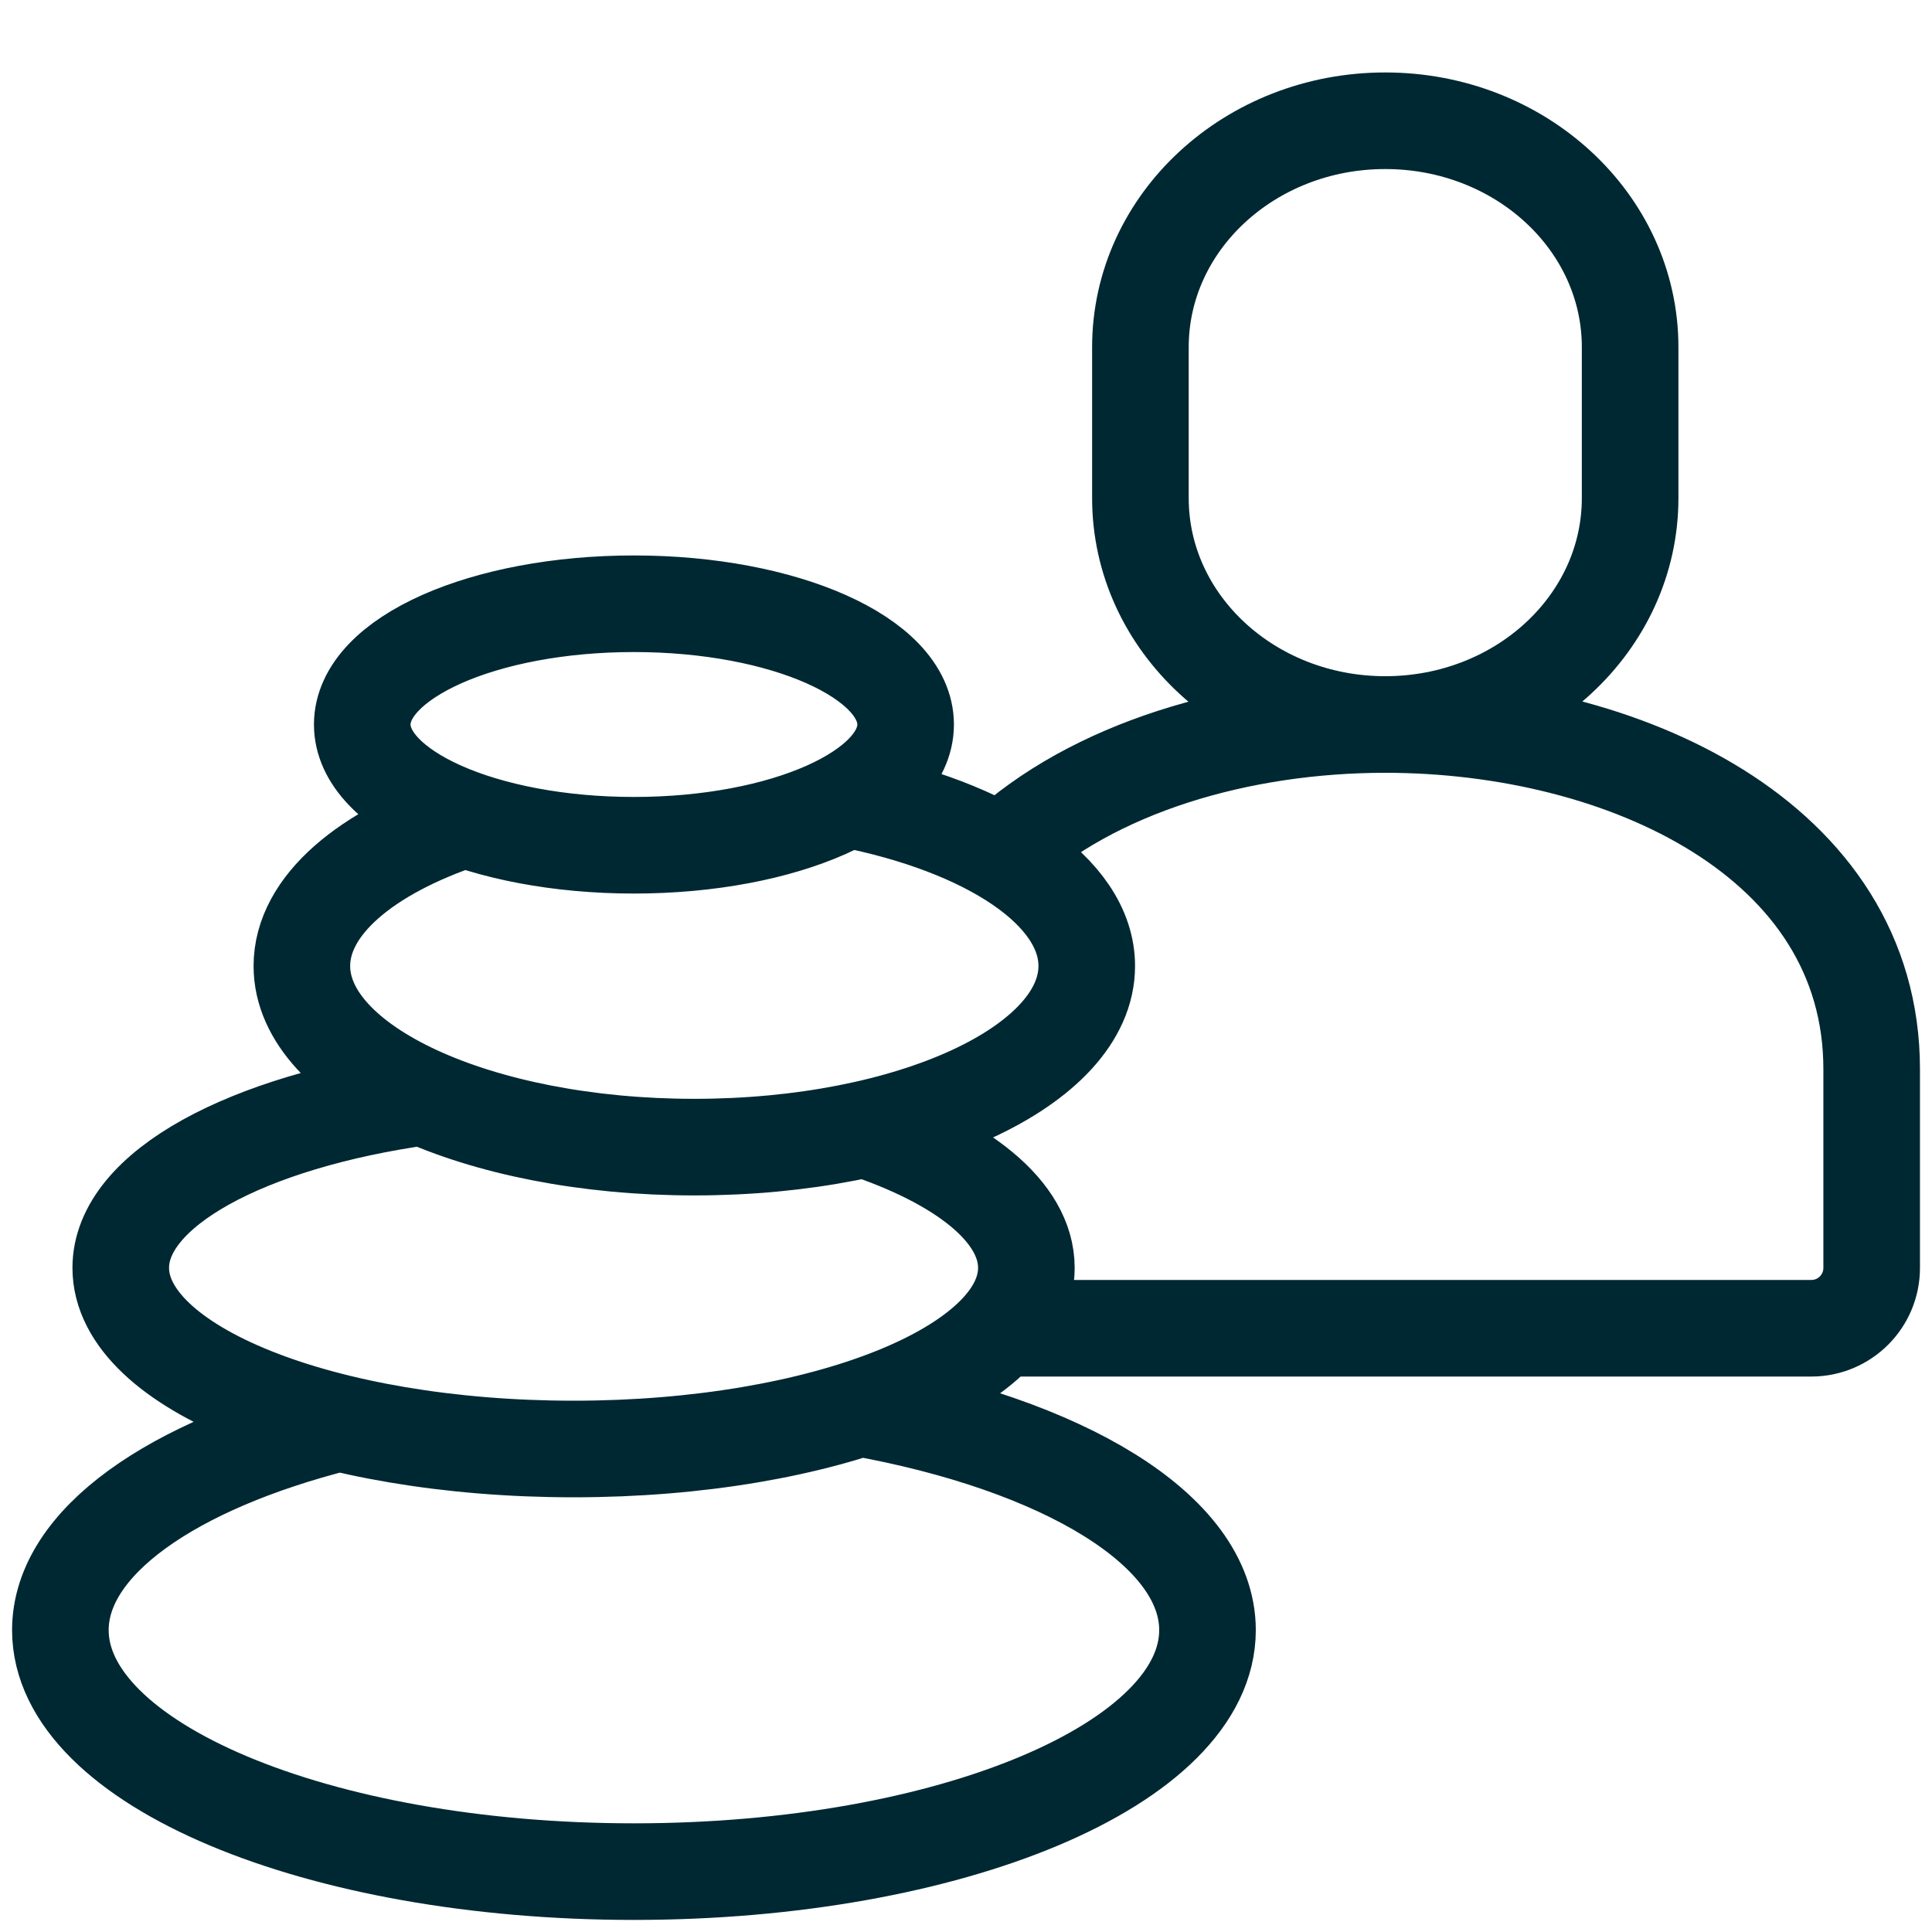 <svg width="40" height="40" viewBox="0 0 40 40" fill="none" xmlns="http://www.w3.org/2000/svg">
<path d="M17.838 23.356C19.922 24.044 21.25 25.085 21.25 26.25C21.25 28.321 17.053 30 11.875 30C6.697 30 2.5 28.321 2.5 26.25C2.5 24.615 5.115 23.225 8.763 22.712M28.68 15C25.881 15 23.611 12.902 23.611 10.313V7.188C23.611 4.599 25.881 2.5 28.68 2.5C31.48 2.5 33.75 4.599 33.75 7.188V10.313C33.75 12.902 31.48 15 28.68 15ZM28.68 15C33.612 15 38.751 17.379 38.751 22.137V26.25C38.751 26.941 38.191 27.5 37.501 27.5H20.709M28.68 15C25.667 15 22.63 15.888 20.722 17.664M17.747 29.143C22.009 29.902 25 31.679 25 33.75C25 36.512 19.683 38.75 13.125 38.75C6.567 38.75 1.25 36.512 1.25 33.75C1.25 31.928 3.566 30.333 7.025 29.459M17.538 16.545C20.454 17.114 22.5 18.447 22.5 20C22.5 22.071 18.862 23.75 14.375 23.75C9.888 23.75 6.25 22.071 6.25 20C6.25 18.747 7.581 17.638 9.627 16.957M13.125 17.5C16.232 17.5 18.75 16.381 18.75 15C18.75 13.619 16.232 12.5 13.125 12.5C10.018 12.5 7.5 13.619 7.5 15C7.5 16.381 10.018 17.5 13.125 17.5Z" stroke="#002832" stroke-width="2" stroke-miterlimit="10"/>
</svg>

